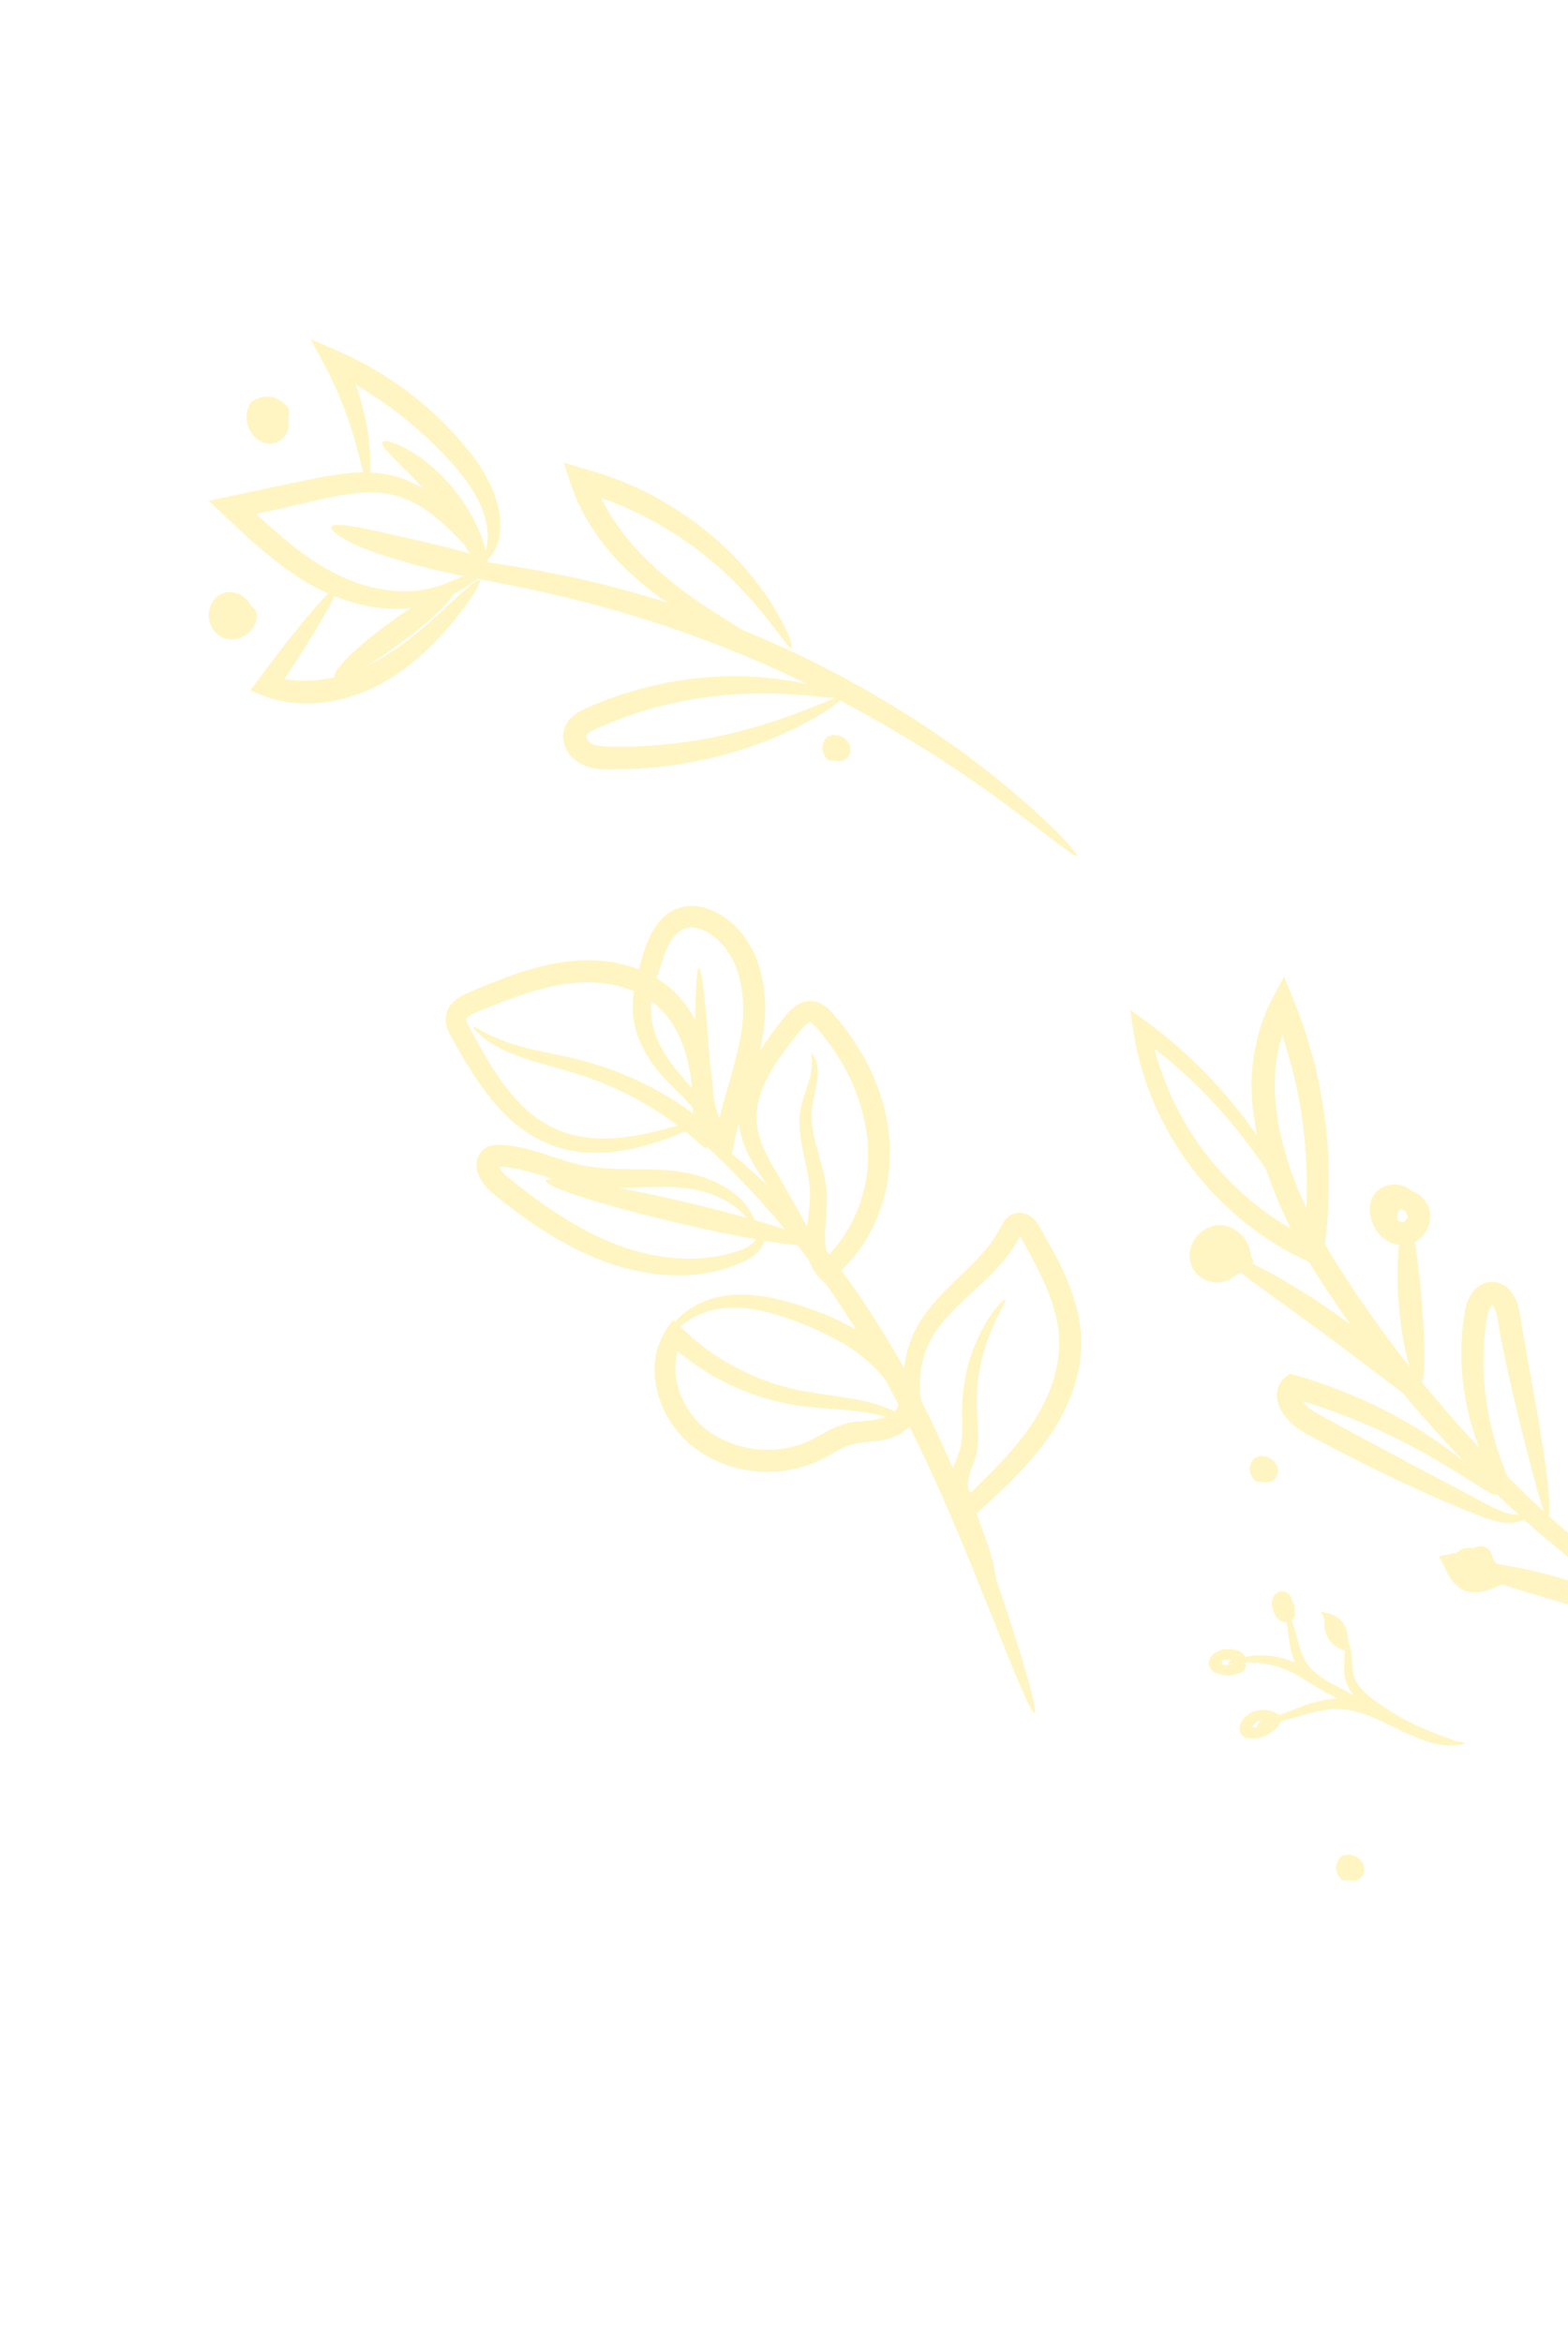 <svg width="172" height="257" viewBox="0 0 172 257" fill="none" xmlns="http://www.w3.org/2000/svg">
<g opacity="0.3">
<path d="M145.279 138.791C145.361 138.753 145.116 137.993 144.549 136.586C143.692 134.543 142.728 132.547 141.662 130.605C140.267 128.078 138.422 125.035 135.852 121.8C133.295 118.563 129.989 115.135 125.757 112.042L123.969 110.736L124.295 112.947C124.98 117.606 126.819 122.591 130.033 127.139C133.226 131.671 137.805 135.788 143.541 138.372L144.952 139.009L145.19 137.461C146.531 128.79 145.683 118.891 141.871 109.598L140.851 107.112L139.582 109.483C138.033 112.379 137.245 115.879 137.287 119.349C137.381 123.095 138.245 126.689 139.506 130.007C140.776 133.331 142.374 136.434 144.154 139.335C147.773 145.067 151.674 150.277 155.734 154.968C159.572 159.406 163.7 163.585 168.091 167.476C172.236 171.104 176.318 174.217 180.145 176.906C187.875 182.19 194.636 185.647 199.399 187.769C201.22 188.604 203.077 189.357 204.965 190.025C206.256 190.49 206.949 190.694 206.982 190.612C207.015 190.531 206.387 190.169 205.164 189.554C203.937 188.95 202.12 188.087 199.827 186.877C193.34 183.529 187.109 179.706 181.187 175.438C177.477 172.692 173.519 169.543 169.5 165.906C165.247 162.008 161.245 157.846 157.517 153.444C153.582 148.805 149.775 143.63 146.282 138.037C142.941 132.45 140.016 126.066 139.831 119.311C139.802 116.208 140.484 113.191 141.815 110.677L139.529 110.563C143.176 119.392 144.044 128.831 142.848 137.115L144.496 136.204C139.175 133.868 134.844 130.088 131.783 125.883C128.703 121.667 126.887 117.02 126.139 112.66L124.677 113.566C132.973 119.376 137.754 126.352 140.767 131.127C143.748 135.992 145.077 138.885 145.279 138.791Z" fill="#FFDD34"/>
<path d="M164.118 163.939C164.313 163.719 162.445 161.571 158.681 158.819C154.941 156.071 149.179 152.844 142.104 150.82L141.477 150.643L140.892 151.12C140.223 151.669 139.859 152.939 140.142 153.737C140.362 154.566 140.777 155.138 141.211 155.63C141.608 156.073 142.057 156.466 142.549 156.8C143.078 157.154 143.502 157.353 143.919 157.586L146.441 158.926C148.035 159.758 149.641 160.569 151.258 161.356C153.994 162.693 156.767 163.954 159.572 165.139C160.655 165.595 161.745 166.033 162.844 166.45C163.852 166.817 164.8 167.031 165.61 167.021C166.421 167.015 167.052 166.773 167.391 166.513C167.737 166.256 167.825 166.035 167.777 165.978C167.658 165.81 166.977 166.313 165.694 166.034C164.418 165.817 162.656 164.709 160.342 163.512L152.325 159.268L147.615 156.727L145.132 155.365C144.712 155.128 144.262 154.899 143.984 154.703C143.664 154.483 143.372 154.226 143.112 153.938C142.837 153.644 142.652 153.309 142.609 153.128C142.581 152.923 142.576 153.082 142.632 152.956L141.421 153.256C148.206 155.128 153.864 157.944 157.749 160.245C161.645 162.54 163.886 164.214 164.118 163.939Z" fill="#FFDD34"/>
<path d="M169.776 166.463C170.126 166.417 169.999 163.473 169.263 158.83C168.908 156.507 168.416 153.76 167.864 150.72C167.599 149.2 167.319 147.612 167.032 145.967C166.866 145.124 166.847 144.395 166.555 143.297C166.401 142.786 166.203 142.253 165.788 141.7C165.421 141.155 164.542 140.555 163.637 140.598C162.734 140.582 161.882 141.187 161.515 141.741C161.111 142.302 160.919 142.844 160.777 143.362C160.631 143.908 160.594 144.366 160.535 144.797C160.472 145.242 160.422 145.683 160.394 146.12C160.254 147.804 160.267 149.497 160.434 151.178C160.751 154.387 161.568 157.192 162.518 159.409C164.438 163.874 166.662 165.973 166.875 165.791C167.219 165.557 165.581 163.132 164.205 158.785C163.405 156.258 162.923 153.642 162.772 150.996C162.681 149.446 162.717 147.89 162.877 146.346C162.907 145.943 162.962 145.541 163.026 145.136C163.089 144.719 163.131 144.313 163.222 144.017C163.307 143.7 163.437 143.407 163.555 143.255C163.583 143.21 163.621 143.171 163.666 143.142C163.683 143.163 163.65 143.094 163.66 143.119C163.66 143.119 163.669 143.156 163.669 143.141C163.674 143.155 163.677 143.111 163.681 143.093C163.693 143.076 163.651 143.155 163.664 143.139C163.664 143.139 163.717 143.169 163.775 143.25C163.895 143.4 164.033 143.693 164.127 144.013C164.304 144.595 164.408 145.589 164.576 146.395C164.887 148.074 165.227 149.67 165.567 151.188C166.172 153.866 166.817 156.534 167.501 159.193C168.683 163.721 169.43 166.511 169.776 166.463ZM199.314 186.762C199.631 186.731 199.763 184.044 198.968 179.79C198.489 177.3 197.808 174.854 196.932 172.475C196.413 171.068 195.832 169.684 195.192 168.329C194.851 167.611 194.493 166.902 194.119 166.201C193.898 165.757 193.618 165.343 193.288 164.972C192.925 164.583 192.519 164.175 191.773 163.914C191.345 163.769 190.885 163.753 190.448 163.867C190.009 163.987 189.616 164.236 189.319 164.581C188.77 165.259 188.703 165.862 188.615 166.3C188.495 167.136 188.399 167.954 188.373 168.765C188.317 170.32 188.429 171.876 188.708 173.406C189.185 175.977 190.136 178.436 191.513 180.659C192.679 182.544 193.935 183.841 194.876 184.62C195.816 185.405 196.442 185.699 196.547 185.58C196.84 185.271 194.873 183.466 193.086 179.787C192.052 177.654 191.356 175.374 191.021 173.027C190.836 171.656 190.783 170.271 190.863 168.89C190.9 168.175 191 167.451 191.109 166.726C191.131 166.595 191.161 166.466 191.201 166.339C191.211 166.308 191.223 166.277 191.238 166.248L191.246 166.236L191.126 166.143L191.058 166.077L191.041 166.057L191.122 166.173L191.107 166.155C191.081 166.119 191.059 166.079 191.043 166.037C191.034 166.023 191.027 166.006 191.023 165.99C191.031 165.926 191.029 166.203 190.979 166.33C191.006 166.326 191.229 166.469 191.398 166.67C191.593 166.892 191.714 167.063 191.894 167.408C192.264 168.083 192.615 168.756 192.952 169.423C193.594 170.706 194.193 172.01 194.75 173.333C195.69 175.585 196.515 177.884 197.221 180.22C198.432 184.222 198.934 186.806 199.314 186.762ZM194.594 184.795C194.658 184.495 192.571 183.689 188.96 183.223C186.825 182.946 184.668 182.873 182.519 183.004C180.072 183.165 177.3 183.581 174.54 184.941L172.136 186.125L174.614 187.222C175.183 187.475 175.796 187.734 176.42 187.979C182.203 190.217 187.758 190.97 191.888 190.708C193.964 190.544 195.647 189.859 196.574 189.096C197.512 188.334 197.749 187.683 197.631 187.591C197.487 187.46 197.003 187.85 196.063 188.249C195.125 188.652 193.684 188.976 191.824 188.911C188.11 188.714 182.756 187.721 177.349 185.611C176.759 185.379 176.179 185.137 175.637 184.905L175.71 187.186C177.944 186.053 180.456 185.543 182.725 185.272C185.008 184.992 187.098 184.941 188.849 184.942C192.356 184.945 194.526 185.144 194.594 184.795ZM176.32 161.495C175.657 161.613 176.1 166.438 178.904 171.594C181.682 176.77 185.473 179.784 185.935 179.293C186.462 178.786 183.72 175.205 181.144 170.385C178.526 165.589 177.032 161.33 176.32 161.495ZM159.555 171.519C159.403 172.24 164.56 173.758 170.794 175.612C177.023 177.477 182.035 179.278 182.346 178.618C182.644 178.015 177.98 175.112 171.531 173.177C165.095 171.268 159.688 170.867 159.555 171.519ZM154.288 134.026C153.594 134.027 153.025 138.078 153.431 143.054C153.827 148.032 155.034 151.939 155.719 151.826C156.419 151.712 156.351 147.714 155.967 142.85C155.569 137.985 154.998 134.027 154.289 134.027L154.288 134.026Z" fill="#FFDD34"/>
<path d="M133.927 137.463C133.576 138.092 139.589 142.057 146.668 147.337C153.665 152.639 159.667 157.027 159.06 157.002C159.073 157.043 159.113 157.075 159.209 157.071C159.306 157.075 159.47 156.908 159.472 156.725C159.505 156.359 159.352 156.031 159.145 155.63C158.712 154.852 157.938 153.904 156.91 152.826C154.835 150.691 151.81 147.989 148.187 145.297C140.95 139.9 134.25 136.859 133.927 137.463Z" fill="#FFDD34"/>
<path d="M133.343 138.09C133.202 138.129 133.145 138.665 133.812 139.212C134.223 139.521 134.723 139.689 135.238 139.692C135.625 139.703 136.009 139.619 136.357 139.449C136.704 139.278 137.006 139.026 137.234 138.713L137.51 138.338L137.253 137.813C137.075 137.45 136.791 137.023 136.3 136.717C135.814 136.408 135.214 136.316 134.732 136.332C133.764 136.374 132.996 136.638 132.253 136.775L131.102 136.988L131.396 138.203C131.501 138.632 131.711 139.224 132.302 139.678C132.909 140.122 133.593 140.155 134.062 140.115C135.024 140.016 135.694 139.715 136.365 139.47L136.989 139.24L137.14 138.549C137.264 137.935 137.214 137.297 136.994 136.71C136.71 135.94 136.176 135.287 135.478 134.856C134.795 134.424 133.872 134.236 133.049 134.455C131.424 134.914 130.541 136.269 130.488 137.684C130.465 138.401 130.752 139.127 131.189 139.61C131.618 140.105 132.149 140.38 132.661 140.535C133.685 140.847 134.773 140.578 135.401 139.96L135.008 140.122C135.433 140.059 135.819 139.754 135.975 139.451C136.115 139.201 136.183 138.917 136.171 138.63C136.15 138.152 135.96 137.789 135.721 137.554C135.161 137.067 134.749 137.377 134.8 137.482C134.811 137.627 135.045 137.752 135.057 138.024C135.074 138.157 135.069 138.353 134.996 138.525C134.961 138.612 134.899 138.678 134.86 138.686C134.848 138.682 134.845 138.694 134.837 138.68C134.847 138.684 134.876 138.728 134.869 138.718L134.864 138.7C134.854 138.672 134.848 138.644 134.846 138.614L134.452 138.777C134.161 138.914 133.729 138.924 133.312 138.706C132.882 138.476 132.671 138.127 132.75 137.785C132.781 137.411 133.244 136.89 133.606 136.862C133.88 136.779 134.427 137.078 134.607 137.591C134.66 137.731 134.678 137.882 134.66 138.031L135.434 137.113C134.801 137.373 134.185 137.611 133.826 137.66C133.738 137.675 133.678 137.674 133.669 137.675C133.657 137.647 133.656 137.752 133.614 137.829C133.587 137.89 133.589 137.89 133.572 137.913C133.604 137.869 133.587 137.897 133.653 137.83C133.681 137.804 133.712 137.78 133.744 137.761C133.744 137.761 133.74 137.767 133.737 137.756C133.721 137.748 133.697 137.684 133.668 137.623L132.809 139.051C133.677 138.799 134.396 138.504 134.888 138.423C135.364 138.37 135.402 138.36 135.713 138.684L135.733 137.783C135.599 138.271 134.705 138.475 134.261 138.353C133.771 138.269 133.507 138.012 133.343 138.09ZM155.249 134.899C155.422 134.888 155.573 134.545 155.639 133.916C155.676 133.535 155.682 133.153 155.657 132.772C155.643 132.534 155.62 132.296 155.588 132.06C155.53 131.696 155.398 131.348 155.201 131.037C154.733 130.332 153.833 129.858 152.871 129.892C152.387 129.914 151.873 130.047 151.399 130.366C150.89 130.706 150.521 131.219 150.36 131.809C150.08 132.989 150.371 133.971 150.939 134.885C151.499 135.744 152.56 136.628 154.023 136.553C155.105 136.495 156.032 135.778 156.463 134.983C156.925 134.188 157.055 133.163 156.663 132.252C155.803 130.477 153.871 130.057 152.489 130.779L152.283 130.886L152.186 131.005C151.868 131.393 151.647 131.852 151.542 132.343C151.437 132.834 151.45 133.342 151.58 133.827C151.774 134.621 152.218 135.19 152.649 135.545C153.574 136.262 154.291 136.027 154.29 135.842C154.333 135.611 153.868 135.37 153.55 134.736C153.201 134.173 153.096 132.912 153.725 132.442L153.424 132.666C153.706 132.54 154.382 132.858 154.413 133.167C154.551 133.403 154.13 134.092 153.85 134.015C153.657 134.042 153.273 133.863 152.999 133.481C152.72 133.14 152.604 132.579 152.633 132.386C152.619 132.238 152.742 132.087 153.036 131.994C153.163 131.964 153.295 131.96 153.422 131.985C153.55 132.01 153.671 132.061 153.777 132.136C153.882 132.23 153.965 132.344 154.022 132.472L154.266 133.072C154.402 133.411 154.531 133.736 154.659 134.053C154.888 134.6 155.071 134.913 155.248 134.901L155.249 134.899ZM178.341 163.462C178.413 163.564 178.78 163.519 179.099 162.999C179.282 162.673 179.364 162.3 179.333 161.928C179.314 161.648 179.236 161.376 179.104 161.129C178.971 160.882 178.787 160.666 178.565 160.496C178.015 160.078 177.229 159.963 176.501 160.197C176.134 160.316 175.765 160.521 175.453 160.865C175.131 161.214 174.927 161.684 174.87 162.155C174.734 163.18 175.293 164.108 175.889 164.663C176.511 165.251 177.268 165.678 178.093 165.907L179.155 166.213L179.537 165.113C179.757 164.487 180.04 163.753 180.067 162.774C180.066 162.271 180.014 161.769 179.738 161.178C179.456 160.613 179.002 160.152 178.441 159.862C177.772 159.507 176.755 159.3 175.807 159.915C174.878 160.571 174.766 161.511 174.706 162.01C174.61 163.021 174.713 164.041 175.011 165.012C175.576 166.845 176.727 168.21 177.888 168.997L178.376 169.329L178.777 169.134C179.702 168.688 180.052 167.833 180.116 167.219C180.184 166.681 180.071 166.135 179.794 165.668C179.294 164.903 178.713 164.923 178.671 165.064C178.582 165.225 178.845 165.517 178.882 166.033C178.901 166.287 178.877 166.611 178.737 166.914C178.605 167.223 178.35 167.448 178.125 167.472L179.012 167.608C178.145 166.722 177.542 165.612 177.272 164.402C177.12 163.712 177.089 163.002 177.181 162.301C177.193 162.188 177.22 162.076 177.261 161.969C177.371 162 176.997 161.774 177.056 161.778C177.054 161.726 177.123 162.003 177.112 162.063C177.162 162.071 177.21 162.088 177.253 162.112C177.34 162.155 177.413 162.221 177.464 162.302C177.498 162.358 177.555 162.572 177.555 162.764C177.568 163.184 177.419 163.755 177.24 164.352L178.683 163.559C178.221 163.463 177.74 163.232 177.408 162.976C177.059 162.705 176.943 162.471 176.926 162.337C176.766 162.033 177.44 161.632 177.749 161.77C178.109 161.849 178.335 162.415 178.33 162.748C178.349 163.105 178.243 163.35 178.341 163.462ZM162.111 172.751C162.025 172.815 162.09 173.157 162.605 173.167C162.878 173.15 163.136 173.031 163.325 172.833C163.474 172.688 163.584 172.508 163.646 172.31C163.708 172.112 163.719 171.902 163.679 171.698C163.612 171.266 163.324 170.851 163 170.578C162.669 170.294 162.317 170.104 161.927 169.942C161.714 169.866 161.497 169.768 161.088 169.759C160.662 169.717 160.098 170.042 159.962 170.163C159.676 170.355 159.629 170.327 159.316 170.389L157.84 170.681L158.537 172.046C158.848 172.659 159.124 173.383 160.038 174.094C160.497 174.443 161.178 174.65 161.737 174.64C162.306 174.642 162.771 174.525 163.186 174.398C163.545 174.289 163.861 174.164 164.164 174.038L165.881 173.333L164.599 171.987C164.108 171.47 163.789 171.079 163.684 170.647L163.633 170.472C163.611 170.417 163.642 170.475 163.575 170.325C163.517 170.205 163.443 170.093 163.355 169.993C163.219 169.812 162.876 169.604 162.506 169.576C162.426 169.568 162.315 169.57 162.273 169.577L162.203 169.588L162.066 169.62C161.836 169.685 161.823 169.708 161.756 169.736L161.6 169.814L161.149 170.061L160.312 170.494L158.86 171.251L159.923 172.216C160.364 172.616 160.725 172.996 160.935 173.327C160.99 173.411 161.036 173.487 161.084 173.589L161.189 173.839C161.189 173.839 161.289 174.073 161.469 174.221C161.594 174.361 161.982 174.442 162.128 174.403C162.526 174.301 162.526 174.222 162.653 174.154L162.906 173.958C163.515 173.465 163.849 173.111 163.762 172.899C163.68 172.696 163.179 172.662 162.374 172.844L162.069 172.915C162.01 172.932 161.973 172.935 161.935 172.94C161.921 172.94 161.875 172.955 161.893 172.941C161.893 172.941 161.903 172.929 161.911 172.936L161.963 173.092C161.994 173.199 162.013 173.309 162.019 173.422C162.024 173.531 162.042 173.486 162.036 173.531C162.042 173.551 161.995 173.608 162.04 173.544C162.068 173.511 162.107 173.488 162.15 173.482C162.035 173.546 162.822 173.185 162.647 173.275C162.67 173.314 162.655 173.23 162.649 173.166C162.627 172.999 162.593 172.835 162.547 172.674C162.351 171.984 161.958 171.359 161.49 170.76L161.103 172.481C161.421 172.379 161.753 172.27 162.096 172.139L162.594 171.939L162.681 171.908L162.713 171.895L162.718 171.895C162.718 171.895 162.731 171.922 162.675 171.777C162.623 171.643 162.619 171.67 162.592 171.609C162.549 171.526 162.513 171.44 162.484 171.351C162.346 170.911 162.449 170.754 162.362 170.885C162.333 170.908 162.296 170.921 162.259 170.923C162.239 170.929 162.265 170.913 162.207 170.934L161.931 171.038L161.371 171.229C161.343 171.222 161.354 171.203 161.344 171.19C161.511 172.216 162.178 173.108 162.775 173.743L163.209 171.693C162.949 171.792 162.685 171.893 162.442 171.965C162.152 172.059 161.896 172.109 161.743 172.112C161.583 172.112 161.555 172.106 161.45 172.051C161.228 171.943 160.862 171.448 160.581 170.983L159.802 172.641C160.089 172.566 160.365 172.458 160.626 172.319C160.892 172.174 161.133 171.989 161.344 171.773C161.337 171.756 161.382 171.832 161.252 171.611C161.221 171.57 161.195 171.526 161.173 171.479L161.138 171.4C161.159 171.474 161.154 171.492 161.162 171.606C161.168 171.664 161.168 171.74 161.165 171.78C161.165 171.78 161.157 171.77 161.167 171.773L161.21 171.764C161.26 171.769 161.307 171.766 161.371 171.777C161.94 171.866 162.253 172.017 162.353 172.091C162.49 171.996 162.458 172.376 162.402 172.462C162.373 172.613 162.191 172.656 162.111 172.751ZM178.065 212.959C178.033 212.818 177.459 212.987 176.558 212.701C175.68 212.446 174.461 211.608 173.794 210.096C173.128 208.629 173.351 206.501 174.283 204.417C175.223 202.315 176.614 200.049 178.23 197.871L178.595 197.392L177.335 197.437C178.952 199.248 180.114 201.418 180.723 203.768C180.999 204.851 181.164 205.901 181.122 206.841C181.093 207.706 180.848 208.551 180.408 209.297C179.576 210.691 178.429 211.578 177.707 212.217C176.959 212.849 176.547 213.222 176.61 213.318C176.668 213.408 177.188 213.219 178.064 212.732C178.915 212.227 180.231 211.484 181.371 209.915C181.988 209.036 182.365 208.01 182.463 206.94C182.577 205.799 182.439 204.617 182.181 203.421C181.597 200.79 180.35 198.352 178.556 196.341L177.896 195.6L177.297 196.387L176.916 196.887C175.216 199.186 173.839 201.5 172.883 203.844C171.937 206.174 171.731 208.754 172.751 210.607C173.728 212.406 175.327 213.226 176.431 213.328C177.565 213.447 178.104 213.024 178.065 212.959Z" fill="#FFDD34"/>
<path d="M198.929 227.151C198.966 226.889 196.544 226.56 192.811 225.624C190.952 225.143 188.787 224.422 186.608 223.214C184.258 221.874 182.156 220.14 180.394 218.088C179.48 217 178.733 215.834 178.221 214.63C177.732 213.468 177.456 212.228 177.404 210.968C177.298 208.52 177.729 206.21 177.914 204.265C178.348 200.38 178.503 197.96 178.279 197.927C178.055 197.894 177.493 200.252 176.766 204.093C176.44 206.01 175.87 208.291 175.892 211.022C175.908 212.47 176.193 213.902 176.733 215.245C177.3 216.637 178.135 217.952 179.135 219.145C181.027 221.354 183.318 223.186 185.889 224.547C188.275 225.77 190.608 226.408 192.558 226.757C196.474 227.427 198.907 227.338 198.929 227.151Z" fill="#FFDD34"/>
<path d="M199.908 226.661C200.028 226.41 198.329 225.699 196.288 223.808C195.273 222.858 194.24 221.561 193.204 219.992C192.702 219.209 192.091 218.353 191.728 217.55C191.549 217.147 191.446 216.736 191.46 216.374C191.483 216.029 191.627 215.704 191.866 215.455C192.118 215.214 192.317 215.16 192.529 215.221C192.739 215.268 192.975 215.505 193.176 215.88C193.56 216.607 193.816 217.698 194.204 218.592C194.849 220.209 195.666 221.751 196.643 223.192C198.322 225.641 199.762 226.8 199.908 226.661C200.098 226.497 198.99 225.082 197.635 222.587C196.844 221.133 196.171 219.619 195.621 218.058C195.463 217.609 195.316 217.156 195.18 216.7C195.038 216.227 194.884 215.682 194.6 215.13C194.326 214.599 193.854 213.921 193.007 213.658C192.614 213.531 192.13 213.525 191.722 213.661C191.332 213.788 190.98 214.009 190.695 214.304C190.166 214.845 189.856 215.564 189.827 216.321C189.81 217.038 190.011 217.673 190.262 218.213C190.793 219.295 191.403 220.053 191.963 220.858C193.104 222.436 194.329 223.779 195.534 224.694C196.47 225.422 197.512 226.003 198.623 226.417C199.404 226.702 199.867 226.758 199.908 226.661ZM195.815 226.546C195.836 226.344 194.12 225.915 191.267 225.911C189.593 225.915 187.923 226.067 186.277 226.366C185.3 226.54 184.332 226.761 183.376 227.029L182.627 227.249C182.317 227.347 182.025 227.478 181.737 227.652C181.409 227.847 181.127 228.108 180.907 228.42C180.782 228.611 180.672 228.853 180.633 229.138C180.596 229.429 180.657 229.726 180.764 229.971L180.867 230.205L181.095 230.337L181.303 230.459C182.259 231.01 183.255 231.54 184.352 231.852C185.434 232.173 186.68 232.21 187.728 231.8C188.764 231.402 189.494 230.796 190.16 230.342C190.814 229.882 191.46 229.512 192.069 229.203C194.529 227.99 196.306 227.789 196.274 227.532C196.279 227.343 194.408 227.111 191.605 228.138C190.847 228.426 190.117 228.781 189.422 229.198C188.684 229.639 187.97 230.133 187.227 230.372C185.764 230.895 183.938 230.118 182.128 229.037L181.926 228.92L182.257 229.286C182.205 229.321 182.081 229.326 182.148 229.325C182.178 229.32 182.264 229.357 182.261 229.35C182.261 229.35 182.271 229.335 182.275 229.322C182.364 229.208 182.475 229.111 182.6 229.037C182.762 228.936 182.936 228.854 183.117 228.793L183.828 228.568C184.733 228.292 185.649 228.05 186.572 227.842C188.141 227.49 189.729 227.229 191.328 227.062C194.066 226.774 195.795 226.79 195.815 226.546ZM221.962 221.888C221.89 221.619 220.006 222.186 216.985 221.965C215.486 221.839 213.708 221.509 211.881 220.765C210.964 220.405 210.046 219.923 209.153 219.343C208.7 219.061 208.272 218.728 207.842 218.39L207.214 217.853C207.12 217.769 207.067 217.704 207.061 217.691C207.055 217.686 207.084 217.725 207.076 217.779C207.037 217.953 206.985 217.892 207.151 217.823C207.319 217.755 207.498 217.718 207.678 217.715C207.749 217.71 207.877 217.729 208.016 217.748L208.41 217.798C208.671 217.819 208.929 217.889 209.187 217.94C210.214 218.168 211.2 218.515 212.139 218.888C214.013 219.649 215.732 220.447 217.283 220.903C218.825 221.38 220.18 221.492 221.086 221.383C221.995 221.292 222.459 221.063 222.44 220.972C222.402 220.699 220.47 221.021 217.668 219.807C216.261 219.246 214.647 218.366 212.729 217.494C211.765 217.066 210.71 216.654 209.547 216.372C209.254 216.308 208.964 216.225 208.655 216.193L208.195 216.128C208.048 216.108 207.89 216.08 207.67 216.082C207.269 216.086 206.892 216.152 206.489 216.323C206.291 216.409 206.078 216.532 205.871 216.735C205.667 216.932 205.469 217.264 205.44 217.63C205.404 217.981 205.513 218.323 205.67 218.565C205.823 218.803 205.982 218.947 206.106 219.062L206.814 219.66C207.297 220.034 207.78 220.398 208.288 220.7C209.248 221.304 210.272 221.8 211.342 222.179C213.14 222.826 215.039 223.147 216.951 223.126C220.218 223.048 222.035 222.043 221.962 221.888ZM214.791 224.538C214.742 224.453 214.276 224.568 213.632 225.109C212.983 225.64 212.279 226.644 211.587 227.859C210.897 229.084 210.054 230.378 208.684 231.459C207.983 232.022 207.213 232.493 206.391 232.86C205.958 233.049 205.513 233.211 205.058 233.342C204.826 233.4 204.595 233.468 204.356 233.51C204.122 233.556 203.857 233.611 203.705 233.613C203.535 233.618 203.507 233.59 203.482 233.576C203.425 233.521 203.386 233.449 203.37 233.371C203.34 233.248 203.338 233.119 203.365 232.994C203.403 232.856 203.469 232.726 203.557 232.614C203.959 232.072 204.904 231.546 205.64 231.031C206.998 230.134 208.372 229.261 209.762 228.414C212.139 226.96 213.637 226.077 213.538 225.863C213.447 225.665 211.768 226.179 209.209 227.392C207.714 228.108 206.253 228.895 204.833 229.751L203.605 230.509C203.182 230.786 202.697 231.109 202.279 231.637C202.076 231.9 201.891 232.21 201.788 232.608C201.697 232.988 201.69 233.375 201.784 233.767C201.879 234.153 202.089 234.569 202.481 234.875C202.877 235.189 203.401 235.278 203.764 235.254C206.219 234.984 208.145 233.922 209.661 232.615C210.366 231.993 210.987 231.282 211.507 230.5C211.994 229.757 212.326 229.032 212.617 228.394C213.183 227.106 213.658 226.148 214.102 225.543C214.534 224.937 214.859 224.644 214.791 224.538ZM229.846 218.709C229.829 218.615 229.322 218.575 228.565 219.021C227.818 219.455 226.943 220.442 226.384 221.838C225.79 223.208 225.484 224.877 224.51 226.252C224.001 226.988 223.377 227.636 222.66 228.172C222.288 228.45 221.888 228.703 221.463 228.921C221.339 228.996 221.199 229.04 221.054 229.051C220.91 229.062 220.765 229.039 220.631 228.983C220.38 228.865 220.144 228.614 220.08 228.338C219.998 228.065 220.048 227.81 220.227 227.569C220.857 226.9 221.525 226.268 222.229 225.677C223.64 224.44 224.895 223.309 225.934 222.342C228.013 220.407 229.226 219.122 229.08 218.948C228.934 218.775 227.458 219.744 225.189 221.452C224.054 222.306 222.722 223.345 221.257 224.517C220.521 225.102 219.771 225.704 218.938 226.606C218.485 227.165 218.279 228.028 218.504 228.772C218.698 229.522 219.24 230.149 219.964 230.484C220.695 230.818 221.619 230.726 222.218 230.37C222.718 230.105 223.194 229.797 223.64 229.448C224.484 228.788 225.208 227.986 225.777 227.079C226.327 226.213 226.663 225.275 226.887 224.454C227.115 223.627 227.277 222.881 227.475 222.233C227.846 220.942 228.436 220.044 228.955 219.527C229.474 219.008 229.884 218.831 229.846 218.709ZM51.892 61.26C51.904 61.354 52.139 61.383 52.25 61.678C52.379 62.003 52.334 62.403 51.737 62.733C51.147 63.044 50.143 63.48 49.148 63.895C48.018 64.362 46.827 64.662 45.611 64.786C42.936 65.065 39.634 64.425 36.442 62.729C33.215 61.044 30.14 58.322 26.969 55.296L26.379 54.737L25.779 56.888C27.828 56.43 29.878 55.973 31.928 55.517C33.915 55.075 35.819 54.587 37.574 54.291C39.337 53.99 40.993 53.906 42.468 54.152C43.939 54.397 45.239 54.979 46.347 55.691C48.562 57.134 50.054 58.863 51.139 59.967C52.208 61.106 52.843 61.719 52.985 61.614C53.119 61.513 52.753 60.715 51.903 59.371C51.023 58.058 49.73 56.092 47.359 54.246C46.175 53.337 44.657 52.516 42.87 52.12C41.093 51.719 39.155 51.748 37.236 52.008C35.303 52.266 33.394 52.706 31.405 53.109C29.413 53.533 27.354 53.971 25.242 54.419L22.897 54.918L24.64 56.571L25.232 57.132C28.425 60.174 31.748 63.053 35.39 64.805C39.011 66.578 42.803 67.119 45.857 66.554C47.222 66.308 48.537 65.841 49.752 65.172C50.81 64.567 51.583 64.109 52.331 63.516C52.691 63.197 52.972 62.795 53.011 62.324C53.023 62.149 52.997 61.973 52.936 61.809C52.874 61.644 52.779 61.494 52.656 61.369C52.206 60.957 51.839 61.2 51.892 61.26Z" fill="#FFDD34"/>
<path d="M118.118 93.854C118.321 93.65 114.931 89.789 108.431 84.656C101.943 79.548 92.198 73.313 80.4 68.677C74.869 66.484 69.173 64.73 63.365 63.434C58.005 62.229 53.117 61.639 49.106 60.98C41.031 59.778 36.475 57.555 36.306 57.881C36.231 58.018 37.268 58.799 39.385 59.783C41.495 60.778 44.721 61.847 48.766 62.732C52.815 63.631 57.624 64.397 62.832 65.701C68.491 67.1 74.05 68.879 79.471 71.025C91.022 75.565 100.699 81.421 107.368 86.091C114.038 90.779 117.841 94.155 118.118 93.854Z" fill="#FFDD34"/>
<path d="M36.814 64.59C36.377 64.279 32.895 68.408 28.347 74.516L27.45 75.724L28.905 76.302C31.248 77.231 34.099 77.402 36.843 76.812C39.815 76.198 42.398 74.817 44.437 73.295C46.485 71.767 48.048 70.122 49.273 68.7C51.686 65.826 52.854 63.849 52.609 63.634C52.333 63.387 50.653 64.985 47.989 67.46C45.323 69.862 41.486 73.259 36.325 74.341C33.967 74.844 31.644 74.746 29.712 74.089L30.268 75.875C34.517 69.555 37.251 64.898 36.814 64.59ZM53.043 61.574C53.147 61.669 53.76 61.327 54.328 60.227C54.901 59.145 55.14 57.233 54.535 55.167C53.983 53.106 52.662 50.841 50.898 48.806C49.012 46.554 46.865 44.534 44.503 42.788C42.229 41.101 39.771 39.675 37.178 38.539L34.057 37.173L35.644 40.135C39.342 47.028 39.684 52.813 40.291 52.738C40.54 52.725 40.759 51.279 40.528 48.801C40.297 46.338 39.542 42.832 37.73 39.067L36.196 40.665C38.582 41.844 40.858 43.233 42.998 44.815C45.217 46.46 47.276 48.31 49.148 50.342C50.912 52.195 52.147 54.017 52.842 55.737C53.551 57.439 53.603 58.915 53.399 59.904C53.199 60.899 52.883 61.452 53.043 61.574Z" fill="#FFDD34"/>
<path d="M53.326 63.017C53.646 62.927 53.682 61.794 53.203 60.07C52.733 58.351 51.679 56.068 49.99 53.909C48.294 51.752 46.326 50.187 44.77 49.319C43.207 48.445 42.1 48.211 41.935 48.5C41.58 49.14 44.965 51.538 48 55.469C51.095 59.351 52.62 63.211 53.326 63.017Z" fill="#FFDD34"/>
<path d="M53.05 61.605C53.099 60.894 49.372 60.085 44.857 59.041C40.335 58.019 36.628 57.126 36.362 57.787C36.1 58.417 39.55 60.427 44.292 61.503C49.029 62.597 53.012 62.285 53.05 61.605ZM36.706 74.295C37.12 74.857 40.386 73.155 43.998 70.493C47.614 67.832 50.207 65.218 49.794 64.656C49.381 64.096 46.116 65.797 42.502 68.46C38.887 71.121 36.294 73.734 36.706 74.295ZM86.832 71.073C87.088 70.969 86.038 67.641 82.554 63.307C79.144 59.006 72.921 53.883 64.638 51.565L64.112 51.411L61.842 50.747L62.588 53.021C63.949 57.17 66.546 60.466 69.2 62.924C71.88 65.406 74.657 67.105 77.013 68.387C81.766 70.887 84.861 71.954 85.007 71.681C85.187 71.346 82.326 69.693 77.921 66.866C75.744 65.427 73.196 63.644 70.805 61.256C68.423 58.88 66.167 55.854 64.99 52.241L63.466 53.854L63.954 53.998C71.647 56.149 77.624 60.681 81.214 64.489C84.865 68.309 86.467 71.275 86.832 71.073ZM92.375 76.466C92.176 76.113 89.076 77.809 83.741 79.466C80.629 80.432 77.436 81.117 74.201 81.51C72.3 81.742 70.388 81.868 68.473 81.89C67.495 81.873 66.389 81.925 65.612 81.776C65.229 81.71 64.877 81.559 64.699 81.417C64.491 81.263 64.336 81.001 64.308 80.84C64.297 80.678 64.282 80.682 64.433 80.502C64.593 80.332 64.957 80.122 65.408 79.924C66.326 79.51 67.257 79.127 68.199 78.773C69.989 78.113 71.819 77.569 73.678 77.145C76.846 76.438 80.081 76.071 83.327 76.05C88.901 76.021 92.333 76.889 92.432 76.48C92.524 76.222 89.2 74.71 83.389 74.265C79.983 74.024 76.56 74.226 73.206 74.866C71.22 75.249 69.265 75.778 67.356 76.446C66.364 76.796 65.371 77.2 64.372 77.635C63.864 77.868 63.252 78.132 62.647 78.721C62.021 79.277 61.605 80.418 61.83 81.329C62.181 83.135 63.902 84.083 65.157 84.246C66.465 84.457 67.452 84.354 68.513 84.365C70.525 84.31 72.532 84.126 74.52 83.816C77.881 83.299 81.173 82.405 84.333 81.151C89.719 78.986 92.533 76.708 92.375 76.466ZM29.789 45.062C29.784 44.806 29.255 44.58 28.343 44.395L28.149 44.356L27.841 44.626C27.485 44.935 27.297 45.489 27.371 45.99C27.44 46.487 27.672 47.051 28.353 47.408C29.05 47.792 30.061 47.481 30.499 46.904C30.756 46.613 30.926 46.255 30.991 45.871C31.073 45.39 30.969 44.896 30.7 44.489L30.655 44.424L30.415 44.208C30.078 43.905 29.271 43.817 28.848 44.084C28.413 44.313 28.206 44.6 28.047 44.89C27.899 45.185 27.8 45.505 27.832 45.938C27.842 46.357 28.158 46.954 28.61 47.206C28.959 47.432 29.433 47.524 29.817 47.47C30.167 47.424 30.5 47.291 30.785 47.083C31.287 46.708 31.682 46.158 31.716 45.355L31.735 44.92L31.478 44.595C31.407 44.504 31.331 44.402 31.242 44.317C30.259 43.349 28.862 43.247 27.778 43.958L27.539 44.114L27.413 44.343C26.969 45.133 26.968 45.971 27.173 46.637C27.376 47.311 27.785 47.902 28.393 48.279C28.689 48.47 29.027 48.588 29.378 48.623C29.729 48.658 30.083 48.608 30.411 48.479C31.033 48.2 31.345 47.733 31.518 47.332C31.855 46.514 31.66 45.725 31.287 45.373C30.91 45.021 30.613 45.106 30.559 45.221C30.483 45.356 30.575 45.565 30.546 45.79C30.527 45.999 30.406 46.305 30.146 46.552C30.021 46.67 29.857 46.735 29.793 46.703C29.759 46.661 29.677 46.631 29.61 46.529C29.427 46.374 29.349 45.721 29.515 45.614L29.148 45.999C29.144 45.986 29.419 46.017 29.425 46.072C29.425 46.072 29.422 46.076 29.43 46.071L29.697 45.323C29.558 45.344 29.32 45.138 29.448 45.256C29.586 45.366 29.558 45.779 29.578 45.617L29.481 45.775L29.464 45.794C29.456 45.8 29.466 45.794 29.466 45.794C29.509 45.772 29.555 45.76 29.603 45.758C29.743 45.739 29.89 45.795 29.847 45.782C29.737 45.72 29.646 45.629 29.584 45.519C29.512 45.372 29.598 45.382 29.488 45.542L29.163 45.581C29.197 45.571 29.061 45.626 28.941 45.601C28.814 45.583 28.775 45.538 28.836 45.582C28.912 45.645 28.97 45.728 29.003 45.821C29.026 45.875 28.998 45.872 29.023 45.826C29.186 45.609 29.054 45.733 29.004 45.642C28.946 45.586 28.909 45.583 28.866 45.541L28.364 45.772C29.271 45.559 29.792 45.316 29.789 45.062ZM25.008 66.721C25.079 66.967 25.439 67.208 25.23 67.833C25.191 67.968 25.074 68.073 25.055 68.009C25.056 67.959 25.084 67.876 25.195 67.896C25.261 67.905 25.197 67.781 25.226 67.665C25.233 67.613 25.27 67.591 25.262 67.645C25.264 67.697 25.156 67.825 25.075 67.85L23.926 65.966C23.644 66.245 23.377 66.682 23.358 67.168C23.332 67.628 23.468 68.044 23.643 68.337C24.016 68.935 24.482 69.346 25.261 69.553C25.723 69.67 26.212 69.617 26.639 69.405C27.081 69.185 27.428 68.811 27.614 68.353C28.003 67.402 27.653 66.535 27.239 65.993C26.791 65.42 26.12 64.951 25.178 64.938C24.199 64.963 23.472 65.595 23.152 66.279C22.844 66.961 22.84 67.62 22.998 68.212C23.148 68.798 23.513 69.363 24.062 69.737C25.219 70.455 26.4 70.08 27.051 69.587C27.744 69.081 28.123 68.35 28.185 67.671L28.198 67.536C28.182 67.254 28.078 66.984 27.903 66.762C27.727 66.541 27.487 66.379 27.216 66.298C26.827 66.181 26.486 66.233 26.238 66.347C25.715 66.616 25.758 67 25.873 67.04C25.997 67.114 26.202 67.044 26.403 67.147C26.52 67.196 26.623 67.272 26.704 67.368C26.746 67.418 26.762 67.479 26.753 67.51C26.695 67.552 26.861 67.484 26.759 67.508L26.693 67.371C26.569 67.595 26.334 67.828 26.024 67.948C25.715 68.089 25.396 67.994 25.369 67.902C25.322 67.879 25.251 67.436 25.35 67.366C25.402 67.395 25.232 67.275 25.262 67.285C25.27 67.294 25.276 67.304 25.28 67.315L25.282 67.319L25.21 67.169L25.203 67.156C25.189 67.108 25.205 67.162 25.199 67.172C25.223 67.239 25.111 67.52 25.151 67.451C25.17 67.457 25.206 67.499 25.234 67.53C25.304 67.552 25.181 67.614 25.35 67.559C25.452 67.531 25.559 67.527 25.663 67.546C25.689 67.558 25.602 67.517 25.585 67.487L25.692 67.577L25.724 67.614L25.749 67.647C25.752 67.679 25.709 67.501 25.756 67.297L25.797 67.16L25.792 67.163C25.782 67.152 25.767 67.159 25.752 67.145C25.715 67.133 25.691 67.103 25.683 67.107C25.525 67.198 25.306 67.276 25.209 67.258C25.081 67.242 25.239 67.249 25.335 67.383L24.376 65.691C23.887 65.853 23.449 66.288 23.283 66.714C23.104 67.142 23.091 67.534 23.139 67.87C23.25 68.531 23.564 69.13 24.23 69.515C24.958 69.886 25.766 69.679 26.19 69.184C26.614 68.689 26.627 68.197 26.586 67.833C26.493 67.094 26.007 66.605 25.587 66.507C25.162 66.421 24.996 66.618 25.008 66.721ZM82.128 134.028C82.132 134.123 82.397 134.139 82.656 134.41C82.9 134.65 83.171 135.3 82.913 135.87C82.644 136.47 81.83 136.967 80.688 137.286C79.396 137.68 78.063 137.921 76.715 138.003C73.73 138.194 70.11 137.629 66.459 136.018C62.812 134.452 59.045 131.842 55.493 128.918C55.117 128.579 54.855 128.251 54.747 127.964C54.688 127.836 54.695 127.737 54.694 127.746C54.72 127.756 54.563 127.98 54.5 127.977C54.399 127.954 55.114 127.952 55.593 128.02C56.105 128.074 56.621 128.168 57.138 128.289C59.203 128.765 61.27 129.606 63.468 129.999C65.671 130.377 67.721 130.303 69.568 130.242C71.415 130.172 73.096 130.109 74.58 130.24C77.556 130.485 79.798 131.588 81.027 132.667C82.272 133.758 82.641 134.694 82.828 134.616C82.951 134.593 82.902 133.486 81.703 132.009C80.52 130.552 78.082 129.035 74.793 128.536C71.532 127.975 67.687 128.535 63.892 127.8C61.999 127.416 60.015 126.56 57.688 125.975C57.107 125.829 56.499 125.709 55.871 125.634C55.557 125.591 55.237 125.575 54.913 125.552C54.559 125.547 54.112 125.525 53.525 125.767C52.916 125.988 52.367 126.737 52.308 127.332C52.21 127.924 52.324 128.429 52.487 128.846C52.809 129.67 53.36 130.261 53.866 130.722C57.696 133.879 61.557 136.468 65.598 138.085C69.605 139.712 73.62 140.156 76.882 139.713C78.352 139.521 79.789 139.133 81.156 138.56C82.344 138.092 83.515 137.298 83.81 136.168C84.06 134.999 83.417 134.255 82.933 134.007C82.394 133.762 82.105 133.97 82.128 134.028Z" fill="#FFDD34"/>
<path d="M89.542 136.44C89.677 135.784 83.159 133.699 74.984 131.787C66.808 129.874 60.044 128.85 59.87 129.499C59.698 130.147 66.216 132.23 74.43 134.151C82.641 136.074 89.409 137.096 89.542 136.44ZM51.929 112.631C51.859 112.704 52.32 113.333 53.494 114.155C54.662 114.982 56.603 115.855 59.11 116.567C61.623 117.293 64.599 118.001 67.756 119.504C71.283 121.135 74.524 123.322 77.356 125.981L78.829 124.392C78.487 124.072 78.3 123.446 78.263 122.623C78.223 121.829 78.284 120.809 78.223 119.817C78.122 117.828 77.825 115.753 77.08 113.705C76.344 111.671 75.103 109.649 73.26 108.154C71.426 106.649 69.126 105.803 66.808 105.472C62.822 104.905 59.002 105.91 55.692 107.123C54.856 107.43 54.041 107.753 53.244 108.079C52.416 108.433 51.733 108.682 50.82 109.124C50.378 109.358 49.889 109.65 49.458 110.183C49.013 110.7 48.785 111.565 48.917 112.227C49.028 112.889 49.29 113.346 49.493 113.725L50.089 114.786C51.681 117.584 53.373 120.266 55.539 122.363C57.666 124.488 60.36 125.844 62.907 126.238C65.459 126.678 67.764 126.346 69.677 125.925C71.6 125.476 73.18 124.896 74.445 124.386C76.97 123.342 78.27 122.588 78.213 122.446C78.148 122.277 76.712 122.739 74.136 123.491C72.847 123.86 71.267 124.291 69.421 124.592C67.582 124.871 65.443 125.042 63.231 124.551C61.018 124.096 58.812 122.887 56.964 120.936C55.089 119.013 53.551 116.473 52.047 113.697C51.694 113.024 51.186 112.182 51.174 111.885C51.165 111.738 51.172 111.739 51.257 111.617C51.347 111.503 51.576 111.335 51.875 111.188C52.471 110.909 53.375 110.567 54.122 110.262C54.908 109.95 55.7 109.645 56.499 109.362C59.684 108.225 63.088 107.391 66.469 107.878C68.441 108.16 70.308 108.86 71.744 110.03C73.189 111.189 74.215 112.791 74.867 114.526C75.524 116.267 75.827 118.126 75.949 119.941C76.021 120.854 75.973 121.718 76.04 122.77C76.112 123.765 76.356 125.054 77.351 125.976L78.825 124.386C75.77 121.642 72.271 119.436 68.478 117.862C65.098 116.423 61.909 115.846 59.431 115.32C56.928 114.798 55.055 114.167 53.836 113.566C52.62 112.972 52.017 112.529 51.929 112.631Z" fill="#FFDD34"/>
<path d="M76.668 106.15C76.443 106.158 76.305 108.159 76.254 111.649C76.223 113.751 76.221 115.853 76.25 117.955C76.287 119.189 76.354 120.531 76.658 121.957C76.958 123.372 77.514 124.917 78.6 126.251L80.041 128.023L80.447 125.741C80.925 123.06 81.988 120.201 82.904 116.979C83.827 113.802 84.461 109.95 83.326 106.17C82.499 103.309 80.504 100.611 77.505 99.614C76.752 99.38 75.91 99.275 75.061 99.431C74.233 99.589 73.464 99.97 72.837 100.534C71.662 101.635 71.136 102.941 70.722 104.114C70.012 106.425 69.292 108.657 69.416 111.054C69.562 113.442 70.632 115.402 71.739 116.893C72.839 118.406 74.164 119.526 75.08 120.476C76.023 121.466 76.734 122.429 77.332 123.224C78.513 124.83 79.268 125.67 79.407 125.572C79.543 125.476 79.07 124.484 78.128 122.713C77.647 121.832 77.021 120.744 76.108 119.589C75.155 118.411 74.066 117.351 73.146 115.908C72.229 114.503 71.457 112.813 71.428 110.97C71.386 109.14 72.097 107.015 72.83 104.863C73.206 103.834 73.707 102.852 74.373 102.271C75.032 101.709 75.827 101.567 76.787 101.882C77.725 102.186 78.658 102.9 79.385 103.745C80.101 104.623 80.65 105.691 80.998 106.865C81.447 108.408 81.597 110.053 81.49 111.645C81.398 113.222 81.038 114.827 80.641 116.369C79.822 119.461 78.787 122.46 78.367 125.404L80.214 124.894C78.521 122.935 78.188 120.193 77.976 117.859C77.813 115.774 77.65 113.689 77.488 111.604C77.178 108.127 76.893 106.142 76.668 106.15Z" fill="#FFDD34"/>
<path d="M89.023 115.601C88.893 115.659 89.166 116.234 89.022 117.3C88.958 117.834 88.77 118.482 88.509 119.258C88.259 120.036 87.891 120.952 87.752 122.122C87.433 124.462 88.403 127.11 88.778 129.846C88.972 131.201 88.755 132.615 88.558 134.324C88.47 135.172 88.397 136.087 88.514 137.092C88.607 138.085 89.04 139.223 89.838 140.083L90.498 140.793L91.29 140.176C93.892 138.145 95.946 135.066 96.931 131.499C97.969 127.942 97.827 123.875 96.592 120.126C95.585 116.997 93.919 114.223 91.97 111.87C91.444 111.317 91.109 110.676 90.044 110.066C89.515 109.776 88.737 109.687 88.136 109.89C87.525 110.08 87.11 110.414 86.784 110.72C86.128 111.37 85.778 111.901 85.329 112.458C84.898 113.012 84.484 113.579 84.085 114.148C82.513 116.42 81.18 118.947 81.017 121.655C80.934 122.945 81.125 124.239 81.577 125.45C82.004 126.589 82.569 127.565 83.119 128.446C87.585 135.296 90.487 139.39 90.773 139.223C91.065 139.051 88.655 134.595 84.598 127.573C83.625 125.84 82.773 123.925 83.025 121.814C83.219 119.698 84.386 117.532 85.909 115.443C86.301 114.909 86.706 114.383 87.122 113.867C87.542 113.356 88.006 112.745 88.365 112.415C88.55 112.24 88.724 112.145 88.799 112.13C88.879 112.118 88.865 112.112 88.971 112.16C89.19 112.243 89.691 112.855 90.135 113.384C91.89 115.553 93.384 118.084 94.281 120.877C95.381 124.239 95.521 127.753 94.657 130.878C93.836 134.014 92.109 136.699 89.941 138.495L91.392 138.589C90.466 137.696 90.416 136.092 90.535 134.496C90.656 132.916 90.847 131.169 90.538 129.588C90.269 128.032 89.813 126.709 89.504 125.497C89.183 124.292 88.997 123.197 89.024 122.217C89.05 121.25 89.299 120.338 89.463 119.512C89.631 118.686 89.739 117.94 89.697 117.322C89.621 116.063 89.088 115.541 89.023 115.601ZM110.266 142.516C110.165 142.402 108.201 144.1 106.661 148.221C105.911 150.249 105.396 152.982 105.542 155.981C105.552 156.708 105.553 157.432 105.461 158.128C105.377 158.837 105.176 159.433 104.85 160.204C104.555 160.978 104.123 161.852 104.173 163.08C104.206 163.685 104.384 164.274 104.693 164.796C105.018 165.346 105.634 165.89 106.401 166.053L106.926 166.165L107.333 165.793C109.96 163.383 112.98 160.717 115.395 157.082C116.583 155.265 117.593 153.212 118.154 150.932C118.744 148.666 118.754 146.129 118.182 143.776C117.33 140.23 115.599 137.293 114.006 134.498C113.733 134.089 113.47 133.587 112.671 133.18C112.269 132.983 111.693 132.938 111.234 133.101C110.745 133.265 110.429 133.582 110.227 133.833C109.828 134.367 109.714 134.724 109.535 135C109.376 135.308 109.186 135.601 108.99 135.891C108.21 137.053 107.214 138.09 106.194 139.097C104.16 141.103 101.931 143.038 100.566 145.551C99.17 148.062 98.936 150.815 99.245 153.122C99.535 155.203 100.257 157.2 101.364 158.984C102.177 160.302 103.15 161.515 104.261 162.594C106.089 164.341 107.312 165.015 107.401 164.903C107.524 164.757 106.504 163.828 104.96 161.956C103.482 160.096 101.328 157.11 100.952 152.934C100.784 150.879 101.097 148.57 102.317 146.545C103.516 144.481 105.586 142.733 107.748 140.707C108.824 139.686 109.946 138.576 110.898 137.208C111.144 136.867 111.369 136.511 111.572 136.143C111.799 135.763 111.98 135.388 112.062 135.305C112.199 135.391 111.789 134.947 111.85 134.95C111.845 134.936 111.85 134.95 111.85 134.965C111.846 134.94 111.848 134.923 111.848 134.93C111.848 134.93 111.84 134.995 111.789 135.113C111.766 135.154 111.726 135.24 111.682 135.297C111.653 135.352 111.675 135.311 111.676 135.333C111.701 135.354 111.725 135.378 111.745 135.403C111.808 135.478 111.884 135.587 111.96 135.717C113.483 138.433 115.1 141.283 115.817 144.332C116.867 148.401 115.552 152.518 113.43 155.813C111.295 159.133 108.462 161.782 105.901 164.265L106.832 164.004C106.602 164.014 106.221 163.538 106.178 162.931C106.115 162.405 106.357 161.652 106.641 160.894C106.937 160.136 107.219 159.176 107.271 158.319C107.345 157.456 107.302 156.656 107.255 155.911C106.976 153.015 107.29 150.587 107.828 148.588C108.933 144.613 110.51 142.673 110.266 142.516Z" fill="#FFDD34"/>
<path d="M100.683 156.966C100.753 156.903 100.339 156.219 99.142 155.389C97.959 154.539 95.911 153.793 93.325 153.368C90.732 152.912 87.653 152.736 84.417 151.583C81.182 150.461 77.744 148.541 74.775 145.642L73.831 144.722L73.089 145.834C72.054 147.384 71.628 149.358 71.85 151.237C72.073 153.149 72.796 154.969 73.946 156.512C76.279 159.746 80.345 161.482 84.428 161.429C86.32 161.405 88.184 160.972 89.894 160.16C91.57 159.322 92.768 158.443 94.106 158.28C94.813 158.161 95.626 158.13 96.509 157.991C97.375 157.872 98.428 157.54 99.225 156.924C100.019 156.331 100.806 155.334 100.811 154.067C100.823 153.446 100.633 152.904 100.442 152.485C100.25 152.057 100.039 151.736 99.832 151.374C98.105 148.562 95.565 146.7 93.138 145.393C90.675 144.091 88.268 143.269 86.023 142.658C83.768 142.053 81.572 141.819 79.671 142.086C77.75 142.334 76.222 143.098 75.159 143.915C73.003 145.63 72.832 147.313 72.951 147.3C73.14 147.407 73.628 145.968 75.697 144.693C76.945 143.948 78.354 143.517 79.805 143.436C81.499 143.322 83.45 143.637 85.546 144.307C87.647 144.987 89.94 145.881 92.16 147.152C94.362 148.431 96.531 150.156 97.912 152.525C99.728 154.896 97.314 155.777 93.733 155.931C92.815 156.053 91.826 156.415 91.047 156.82C90.243 157.225 89.535 157.66 88.847 157.984C87.451 158.636 85.931 158.982 84.391 159.001C81.026 159.057 77.655 157.589 75.852 155.101C73.978 152.636 73.471 149.248 74.934 147.045L73.248 147.238C76.27 150.053 79.898 152.138 83.853 153.333C87.402 154.426 90.65 154.427 93.146 154.683C95.674 154.912 97.587 155.4 98.793 156.002C100.006 156.579 100.582 157.074 100.683 156.966Z" fill="#FFDD34"/>
<path d="M113.508 187.915C113.815 187.807 112.726 183.66 110.575 177.066C108.398 170.492 105.162 161.411 100.202 151.968C95.246 142.515 89.225 134.782 84.138 129.972C79.076 125.112 75.26 122.974 75.109 123.204C74.873 123.518 78.281 126.125 82.908 131.171C87.567 136.178 93.193 143.838 98.054 153.102C102.921 162.363 106.381 171.252 108.961 177.655C111.517 184.074 113.183 188.03 113.508 187.915Z" fill="#FFDD34"/>
<path d="M108.991 175.243C109.645 175.067 109.362 172.255 108.254 169.118C107.795 167.852 107.364 166.668 106.874 165.325C106.568 164.449 106.593 163.866 106.3 163.669C106.158 163.591 105.93 163.671 105.671 163.976C105.433 164.278 105.219 164.818 105.162 165.459C105.049 166.747 105.415 168.32 105.956 169.902C107.067 173.052 108.347 175.416 108.991 175.243ZM138.206 189.19C138.257 189.341 139.557 189.058 141.616 188.475C142.65 188.193 143.855 187.785 145.186 187.56C146.516 187.315 147.954 187.433 149.437 187.922C150.915 188.421 152.279 189.133 153.557 189.748C154.833 190.367 156.041 190.879 157.113 191.161C157.96 191.395 158.84 191.486 159.717 191.43C160.335 191.336 160.657 191.235 160.648 191.159C160.637 191.078 160.301 191.024 159.724 190.978C159.148 190.872 158.327 190.757 157.358 190.378C156.39 190.02 155.279 189.462 154.042 188.795C152.801 188.137 151.415 187.369 149.799 186.822C148.191 186.276 146.43 186.172 144.989 186.511C143.54 186.821 142.352 187.321 141.356 187.699C139.363 188.481 138.156 189.039 138.206 189.19Z" fill="#FFDD34"/>
<path d="M147.203 179.357C147.137 179.419 147.284 179.649 147.396 180.074C147.521 180.5 147.526 181.143 147.469 181.997C147.447 182.425 147.411 182.908 147.455 183.46C147.5 184.072 147.682 184.666 147.988 185.198C148.629 186.325 149.705 187.165 150.793 187.924C153.013 189.472 155.316 190.381 157.014 190.817C158.72 191.254 159.814 191.273 159.841 191.127C159.925 190.787 155.684 189.942 151.454 186.972C150.396 186.239 149.44 185.499 148.904 184.65C148.343 183.828 148.349 182.87 148.288 181.992C148.243 181.127 148.106 180.352 147.811 179.897C147.529 179.437 147.249 179.31 147.203 179.357Z" fill="#FFDD34"/>
<path d="M141.206 176.731C141.05 176.764 141.102 177.711 141.312 179.214C141.427 179.959 141.527 180.869 141.878 181.893C142.052 182.399 142.317 182.934 142.685 183.419C143.059 183.906 143.501 184.337 143.997 184.699C144.984 185.439 146.073 185.888 146.94 186.299C147.839 186.726 148.662 187.109 149.366 187.402C150.769 188.002 151.733 188.207 151.781 188.045C151.825 187.899 151.029 187.449 149.734 186.669C148.971 186.217 148.202 185.776 147.426 185.348C146.511 184.851 145.56 184.422 144.691 183.77C143.818 183.131 143.216 182.371 142.875 181.511C142.521 180.655 142.331 179.773 142.114 179.044C141.698 177.584 141.362 176.697 141.206 176.731Z" fill="#FFDD34"/>
<path d="M135.246 182.303C135.292 182.48 136.286 182.266 137.848 182.38C138.754 182.445 139.649 182.625 140.511 182.914C141.014 183.084 141.501 183.295 141.969 183.545C142.444 183.796 142.949 184.13 143.481 184.457C145.591 185.782 147.627 186.834 149.172 187.42C150.713 188.018 151.732 188.188 151.779 188.044C151.835 187.884 150.928 187.448 149.515 186.675C148.095 185.915 146.188 184.788 144.091 183.472C143.566 183.15 143.056 182.818 142.488 182.535C141.956 182.269 141.399 182.054 140.825 181.895C139.86 181.623 138.857 181.51 137.856 181.562C136.148 181.66 135.201 182.178 135.246 182.303ZM140.988 176.078C141.036 176.078 141.093 175.984 141.092 175.792C141.077 175.499 140.949 175.225 140.734 175.026L140.473 174.772L140.291 175.163C140.108 175.554 140.004 176.153 140.249 176.804L140.411 177.236L140.854 176.991C141.2 176.799 141.628 176.471 141.726 175.832C141.744 175.663 141.726 175.491 141.672 175.328C141.619 175.166 141.531 175.017 141.415 174.892C141.203 174.621 140.685 174.425 140.264 174.612C139.846 174.791 139.635 175.136 139.544 175.49C139.453 175.884 139.538 176.207 139.636 176.485C139.686 176.623 139.743 176.746 139.798 176.86C139.853 176.968 139.9 177.082 140.01 177.246C140.148 177.459 140.358 177.617 140.601 177.692C140.736 177.729 140.878 177.739 141.017 177.719C141.157 177.699 141.29 177.65 141.41 177.576C141.824 177.307 142.052 176.912 142.032 176.391C141.992 175.97 141.784 175.645 141.594 175.419C141.503 175.312 141.407 175.21 141.304 175.113C141.216 175.033 141.129 174.935 140.951 174.816C140.842 174.744 140.721 174.694 140.593 174.669C140.411 174.635 140.223 174.664 140.06 174.753C139.706 174.97 139.662 175.276 139.633 175.43C139.61 175.618 139.62 175.717 139.616 175.829C139.617 175.943 139.619 176.061 139.628 176.181C139.644 176.421 139.683 176.675 139.77 176.917C139.95 177.412 140.346 177.834 140.872 177.928C141.432 178.006 141.857 177.708 142.024 177.308C142.063 177.21 142.081 177.106 142.076 177.001C142.072 176.896 142.045 176.793 141.997 176.7C141.921 176.561 141.801 176.45 141.656 176.387C141.414 176.278 141.183 176.331 141.077 176.421C140.97 176.514 140.974 176.596 141.001 176.617C141.067 176.662 141.243 176.576 141.42 176.772C141.459 176.811 141.484 176.864 141.49 176.92C141.492 176.956 141.469 176.987 141.436 177.034C141.379 177.117 141.162 177.191 141.054 177.13C140.91 177.079 140.746 176.882 140.687 176.626C140.654 176.47 140.64 176.311 140.646 176.152L140.661 175.861C140.669 175.757 140.676 175.635 140.688 175.602L140.694 175.58L140.695 175.581L140.644 175.563L140.559 175.527C140.456 175.478 140.429 175.433 140.434 175.439C140.436 175.451 140.439 175.415 140.43 175.504C140.418 175.555 140.401 175.605 140.378 175.652L140.336 175.735L140.339 175.739C140.4 175.793 140.459 175.85 140.515 175.91C140.589 175.987 140.656 176.063 140.713 176.135C140.842 176.28 140.846 176.407 140.914 176.484C140.849 176.482 140.894 176.5 140.863 176.527C140.853 176.549 140.837 176.567 140.817 176.581C140.868 176.66 140.876 176.789 140.871 176.76C140.869 176.706 141.023 176.587 140.958 176.587C140.909 176.51 140.864 176.43 140.825 176.348C140.779 176.261 140.736 176.171 140.698 176.08C140.633 175.927 140.617 175.783 140.627 175.735C140.63 175.643 140.706 175.621 140.667 175.578C140.668 175.476 140.622 175.618 140.671 175.604C140.714 175.64 140.743 175.691 140.753 175.746C140.769 175.892 140.616 176.124 140.415 176.268L141.019 176.455C140.834 176.115 140.767 175.723 140.83 175.34L140.388 175.478C140.806 175.706 140.881 176.095 140.986 176.078L140.988 176.078ZM146.664 179.653C146.713 179.709 147.043 179.543 147.156 178.964C147.213 178.616 147.162 178.258 147.009 177.941C146.906 177.711 146.752 177.507 146.559 177.345C146.366 177.183 146.139 177.066 145.894 177.004L145.515 176.911L145.374 177.336C145.018 178.414 145.432 180.034 146.888 180.776L147.417 181.047L147.657 180.478C147.865 179.969 147.898 179.406 147.75 178.877C147.518 178.015 146.862 177.301 146.04 177.062L144.881 176.726L145.363 177.809C145.715 178.605 146.083 179.395 146.465 180.177L146.514 180.278C146.582 180.427 146.677 180.561 146.795 180.674C146.899 180.777 147.03 180.851 147.173 180.885C147.267 180.906 147.365 180.903 147.458 180.878C147.551 180.854 147.637 180.807 147.709 180.742C147.96 180.471 147.915 180.277 147.933 180.135C147.922 179.506 147.585 179.126 147.342 178.961C147.085 178.793 146.91 178.804 146.886 178.859C146.855 178.921 146.959 179.028 147.073 179.226C147.185 179.418 147.308 179.742 147.233 180.077C147.222 180.115 147.211 180.164 147.198 180.182C147.207 180.2 147.153 180.179 147.218 180.21C147.254 180.228 147.286 180.251 147.313 180.28C147.312 180.274 147.334 180.314 147.306 180.265C147.314 180.278 147.32 180.299 147.32 180.299C147.324 180.318 147.318 180.296 147.327 180.267C147.342 180.216 147.366 180.167 147.398 180.124C147.422 180.093 147.402 180.108 147.401 180.091C147.349 180.033 147.252 179.682 147.14 179.385C146.9 178.713 146.65 178.045 146.39 177.38L145.712 178.127C146.113 178.262 146.496 178.671 146.631 179.18C146.715 179.486 146.698 179.79 146.603 180.042L147.373 179.743C146.951 179.553 146.614 179.179 146.425 178.773C146.245 178.397 146.183 177.975 146.248 177.563L145.728 177.894C145.981 177.916 146.226 178.084 146.38 178.299C146.542 178.51 146.616 178.748 146.648 178.943C146.709 179.343 146.582 179.593 146.664 179.653Z" fill="#FFDD34"/>
<path d="M135.431 182.059C135.478 182.001 135.374 181.784 135.036 181.5C134.817 181.317 134.558 181.188 134.28 181.124C134.066 181.074 133.844 181.076 133.632 181.129C133.419 181.183 133.222 181.287 133.058 181.432C132.877 181.597 132.704 181.813 132.629 182.122C132.542 182.423 132.632 182.838 132.86 183.098C133.094 183.375 133.409 183.506 133.681 183.576C133.942 183.637 134.21 183.67 134.479 183.675C134.767 183.692 135.056 183.673 135.34 183.617C135.652 183.545 136.025 183.399 136.307 183.05C136.552 182.722 136.716 182.306 136.578 181.791C136.5 181.528 136.33 181.303 136.099 181.156C135.883 181.019 135.679 180.971 135.513 180.938C135.205 180.879 134.891 180.853 134.578 180.861C134.256 180.876 133.907 180.919 133.545 181.129C133.174 181.34 132.896 181.775 132.896 182.225C132.894 182.678 133.109 183.025 133.347 183.265C133.584 183.501 133.885 183.661 134.214 183.725C134.483 183.776 134.758 183.781 135.029 183.739C135.25 183.706 135.469 183.657 135.684 183.593C135.859 183.531 136.093 183.508 136.368 183.294C136.508 183.177 136.603 183.016 136.637 182.837C136.663 182.68 136.641 182.519 136.573 182.375C136.474 182.16 136.3 181.988 136.084 181.891C135.631 181.711 135.324 181.892 135.13 182.003C134.752 182.27 134.656 182.484 134.694 182.542C134.741 182.616 134.971 182.506 135.316 182.414C135.474 182.372 135.703 182.372 135.777 182.462C135.83 182.506 135.884 182.586 135.887 182.643C135.904 182.674 135.849 182.676 135.906 182.679C135.943 182.702 135.853 182.636 135.864 182.649C135.846 182.658 135.691 182.69 135.489 182.719C135.306 182.752 135.122 182.773 134.936 182.782C134.758 182.789 134.59 182.778 134.445 182.733C134.317 182.698 134.202 182.624 134.116 182.523C133.938 182.283 133.986 182.191 134.12 182.108C134.313 181.99 134.839 181.985 135.294 182.076C135.357 182.085 135.419 182.103 135.476 182.131L135.482 182.136L135.509 182.108C135.515 182.108 135.475 182.126 135.475 182.126C135.491 182.13 135.473 182.273 135.411 182.353C135.332 182.498 134.925 182.615 134.489 182.607C134.046 182.63 133.672 182.56 133.581 182.462C133.526 182.403 133.504 182.381 133.507 182.297C133.518 182.194 133.56 182.097 133.628 182.019C133.906 181.646 134.47 181.761 134.81 181.889C135.164 182.02 135.377 182.124 135.431 182.059ZM138.806 188.858C138.817 188.888 138.887 188.907 138.995 188.844C139.09 188.782 139.246 188.621 139.198 188.33L139.187 188.26L139.069 188.203C138.805 188.074 138.385 187.983 137.899 188.101C137.604 188.171 137.329 188.305 137.093 188.494C136.857 188.683 136.666 188.922 136.534 189.195C136.495 189.282 136.455 189.383 136.437 189.522C136.417 189.656 136.434 189.855 136.544 190.022C136.788 190.365 137.096 190.39 137.287 190.42C137.672 190.457 138.061 190.419 138.432 190.307C138.845 190.184 139.227 189.976 139.556 189.697C139.885 189.418 140.153 189.074 140.343 188.687L140.55 188.258L140.143 187.982C139.431 187.5 138.488 187.392 137.641 187.669C137.262 187.795 136.913 187.998 136.618 188.266C136.336 188.52 136.039 188.914 135.981 189.391C135.948 189.628 135.97 189.951 136.177 190.231C136.38 190.509 136.713 190.625 136.913 190.648C137.252 190.689 137.594 190.68 137.93 190.623C139.212 190.4 140.141 189.58 140.571 188.755L140.852 188.213L140.3 188.15C139.35 188.041 138.66 188.422 138.301 188.735C137.935 189.065 137.851 189.329 137.907 189.373C137.971 189.428 138.168 189.272 138.543 189.106C138.91 188.944 139.504 188.774 140.152 188.943L139.882 188.339C139.475 188.918 138.711 189.463 137.778 189.57C137.556 189.597 137.291 189.59 137.098 189.559C137.057 189.559 137.052 189.524 137.037 189.56C137.025 189.592 136.98 189.65 137.01 189.612L136.986 189.636C137.021 189.616 137.06 189.602 137.1 189.596L137.104 189.55C137.127 189.297 137.55 188.915 138.004 188.77C138.532 188.596 139.117 188.665 139.518 188.922L139.319 188.217C139.09 188.742 138.609 189.143 138.109 189.331C137.858 189.425 137.596 189.471 137.357 189.469C137.326 189.469 137.294 189.467 137.262 189.463C137.271 189.437 137.225 189.541 137.202 189.566C137.176 189.604 137.154 189.619 137.154 189.619C137.125 189.628 137.219 189.593 137.321 189.604C137.317 189.601 137.32 189.566 137.334 189.525C137.459 189.147 137.785 188.86 138.1 188.721C138.366 188.599 138.659 188.55 138.95 188.58L138.821 188.453C138.935 188.621 138.774 188.813 138.806 188.858ZM138.055 161.298C138.219 161.326 138.421 161.057 138.637 160.568L138.44 160.866C138.445 160.908 138.42 160.936 138.43 160.969C138.439 160.996 138.422 161.06 138.365 160.983C138.304 160.893 138.371 160.735 138.387 160.722C138.387 160.706 138.453 160.617 138.643 160.749L138.794 160.959C138.883 161.066 138.867 161.413 138.755 161.531C138.66 161.659 138.6 161.678 138.554 161.701C138.503 161.718 138.457 161.735 138.345 161.712C138.238 161.703 138.032 161.555 137.978 161.399C137.882 161.18 137.991 160.976 138.029 160.955C138.073 160.915 138.106 160.875 138.265 160.886L138.729 161.114L138.738 161.123C138.738 161.159 138.74 161.045 138.713 161.086L138.429 161.283C138.441 161.216 138.771 161.29 138.824 161.365C138.869 161.389 138.88 161.411 138.917 161.412C138.945 161.43 138.91 161.515 138.843 161.574C138.726 161.68 138.579 161.747 138.422 161.764C138.294 161.777 138.17 161.713 138.077 161.748C137.998 161.772 137.911 161.938 138.077 162.198C138.248 162.456 138.691 162.652 139.206 162.534C139.53 162.462 139.812 162.266 139.994 161.988C140.104 161.804 140.168 161.597 140.182 161.383C140.195 161.169 140.158 160.955 140.072 160.759C139.903 160.37 139.598 160.057 139.213 159.878C138.999 159.772 138.766 159.71 138.527 159.698C138.288 159.685 138.049 159.721 137.825 159.804L137.666 159.862L137.54 160.001C137.009 160.586 136.939 161.428 137.427 162.113C137.47 162.174 137.525 162.23 137.573 162.281L137.758 162.479L138.038 162.511C138.246 162.537 138.457 162.515 138.655 162.445C138.854 162.375 139.033 162.261 139.179 162.11C139.333 161.956 139.446 161.765 139.507 161.556C139.58 161.302 139.564 161.03 139.461 160.787C139.348 160.482 139.007 160.225 138.749 160.179C138.484 160.118 138.279 160.148 138.085 160.211C137.893 160.28 137.697 160.379 137.513 160.627C137.306 160.863 137.28 161.379 137.437 161.617L137.554 161.795L137.588 161.827C137.831 162.054 138.15 162.143 138.404 162.137C138.641 162.133 138.873 162.064 139.074 161.937C139.463 161.727 139.751 161.139 139.582 160.678C139.526 160.503 139.427 160.345 139.293 160.218C139.16 160.092 138.997 160.001 138.819 159.954C138.525 159.866 138.173 159.928 137.953 160.115L137.747 160.29L137.755 160.415C137.792 160.949 137.893 161.27 138.055 161.298ZM147.521 205.018C147.684 205.046 147.887 204.777 148.102 204.288L147.905 204.586C147.911 204.628 147.886 204.656 147.895 204.689C147.905 204.716 147.888 204.78 147.831 204.702C147.769 204.613 147.837 204.455 147.853 204.442C147.852 204.426 147.918 204.337 148.109 204.469L148.26 204.678C148.349 204.786 148.332 205.133 148.221 205.251C148.125 205.379 148.066 205.397 148.019 205.421C147.969 205.438 147.923 205.455 147.811 205.432C147.704 205.423 147.497 205.275 147.444 205.119C147.347 204.9 147.457 204.696 147.494 204.675C147.538 204.634 147.572 204.595 147.731 204.605L148.195 204.834L148.204 204.842C148.204 204.879 148.206 204.765 148.179 204.806L147.895 205.002C147.906 204.935 148.237 205.01 148.29 205.085C148.334 205.108 148.346 205.131 148.382 205.131C148.41 205.15 148.375 205.235 148.309 205.294C148.192 205.4 148.045 205.467 147.888 205.484C147.76 205.497 147.636 205.433 147.543 205.467C147.464 205.492 147.376 205.658 147.543 205.918C147.713 206.176 148.157 206.371 148.671 206.254C148.995 206.182 149.278 205.986 149.459 205.708C149.569 205.524 149.634 205.317 149.647 205.103C149.661 204.889 149.623 204.675 149.537 204.479C149.369 204.09 149.064 203.776 148.679 203.598C148.465 203.492 148.231 203.43 147.992 203.418C147.754 203.405 147.515 203.441 147.29 203.524L147.132 203.582L147.006 203.721C146.475 204.306 146.404 205.148 146.893 205.832C146.936 205.894 146.991 205.95 147.039 206.001L147.223 206.199L147.503 206.231C147.711 206.257 147.923 206.235 148.121 206.165C148.319 206.095 148.498 205.98 148.644 205.829C148.799 205.676 148.911 205.485 148.972 205.276C149.046 205.022 149.03 204.75 148.926 204.507C148.814 204.202 148.473 203.945 148.214 203.899C147.95 203.838 147.744 203.868 147.55 203.931C147.359 204 147.163 204.098 146.979 204.347C146.771 204.583 146.746 205.098 146.903 205.337L147.02 205.515L147.053 205.547C147.296 205.774 147.616 205.863 147.869 205.857C148.107 205.853 148.339 205.784 148.54 205.657C148.929 205.447 149.216 204.859 149.047 204.398C148.991 204.223 148.892 204.065 148.759 203.938C148.626 203.812 148.463 203.721 148.285 203.674C147.991 203.585 147.639 203.648 147.419 203.835L147.212 204.01L147.22 204.135C147.258 204.669 147.358 204.99 147.521 205.018ZM188.91 197.409C189.074 197.436 189.276 197.167 189.492 196.678L189.295 196.976C189.3 197.018 189.275 197.046 189.285 197.079C189.294 197.107 189.277 197.17 189.22 197.093C189.159 197.004 189.226 196.845 189.242 196.833C189.242 196.816 189.308 196.727 189.498 196.859L189.649 197.069C189.738 197.177 189.722 197.524 189.61 197.642C189.515 197.769 189.455 197.788 189.409 197.811C189.358 197.829 189.312 197.845 189.2 197.822C189.093 197.813 188.887 197.665 188.833 197.509C188.737 197.29 188.847 197.086 188.884 197.066C188.928 197.025 188.961 196.985 189.12 196.996L189.584 197.225L189.593 197.233C189.593 197.269 189.595 197.156 189.568 197.197L189.284 197.393C189.296 197.326 189.626 197.4 189.679 197.476C189.724 197.499 189.736 197.522 189.772 197.522C189.8 197.541 189.765 197.625 189.699 197.685C189.582 197.791 189.434 197.857 189.277 197.875C189.149 197.888 189.025 197.823 188.932 197.858C188.853 197.882 188.766 198.048 188.932 198.308C189.103 198.567 189.546 198.762 190.061 198.645C190.385 198.573 190.668 198.376 190.849 198.098C190.959 197.914 191.023 197.707 191.037 197.493C191.05 197.279 191.013 197.066 190.927 196.869C190.758 196.48 190.453 196.167 190.068 195.989C189.854 195.882 189.621 195.821 189.382 195.808C189.143 195.795 188.904 195.831 188.68 195.914L188.521 195.972L188.395 196.111C187.864 196.697 187.794 197.539 188.282 198.223C188.325 198.284 188.38 198.34 188.428 198.392L188.613 198.59L188.893 198.621C189.101 198.648 189.312 198.625 189.511 198.555C189.709 198.486 189.888 198.371 190.034 198.22C190.188 198.066 190.301 197.876 190.362 197.666C190.435 197.412 190.419 197.141 190.316 196.897C190.203 196.592 189.862 196.336 189.604 196.289C189.339 196.228 189.134 196.259 188.94 196.321C188.748 196.391 188.552 196.489 188.368 196.737C188.161 196.973 188.135 197.489 188.292 197.727L188.409 197.905L188.443 197.937C188.686 198.164 189.005 198.254 189.259 198.248C189.496 198.244 189.729 198.174 189.929 198.047C190.318 197.837 190.606 197.249 190.437 196.789C190.381 196.613 190.282 196.455 190.148 196.329C190.015 196.202 189.852 196.111 189.675 196.064C189.38 195.976 189.028 196.038 188.808 196.226L188.602 196.4L188.61 196.525C188.647 197.059 188.748 197.38 188.91 197.409ZM91.173 82.213C91.337 82.241 91.539 81.972 91.755 81.483L91.558 81.781C91.563 81.823 91.538 81.851 91.548 81.884C91.557 81.911 91.54 81.975 91.483 81.898C91.422 81.808 91.49 81.65 91.505 81.638C91.505 81.621 91.571 81.532 91.761 81.664L91.912 81.874C92.001 81.982 91.985 82.328 91.873 82.447C91.778 82.574 91.718 82.593 91.672 82.616C91.621 82.633 91.576 82.65 91.463 82.627C91.356 82.618 91.15 82.47 91.096 82.314C91 82.095 91.11 81.891 91.147 81.87C91.191 81.83 91.225 81.79 91.383 81.801L91.847 82.03L91.856 82.038C91.856 82.074 91.858 81.96 91.831 82.001L91.547 82.198C91.559 82.131 91.889 82.205 91.942 82.28C91.987 82.304 91.999 82.326 92.035 82.327C92.063 82.345 92.028 82.43 91.962 82.49C91.845 82.596 91.697 82.662 91.54 82.679C91.412 82.693 91.288 82.628 91.195 82.663C91.116 82.687 91.029 82.853 91.195 83.113C91.366 83.371 91.809 83.567 92.324 83.45C92.648 83.377 92.931 83.181 93.112 82.903C93.222 82.719 93.286 82.512 93.3 82.298C93.313 82.084 93.276 81.87 93.19 81.674C93.022 81.285 92.716 80.972 92.332 80.793C92.117 80.687 91.884 80.626 91.645 80.613C91.406 80.6 91.167 80.636 90.943 80.719L90.784 80.777L90.658 80.916C90.127 81.502 90.057 82.344 90.545 83.028C90.588 83.089 90.643 83.145 90.691 83.197L90.876 83.394L91.156 83.426C91.364 83.453 91.576 83.43 91.774 83.36C91.972 83.291 92.151 83.176 92.297 83.025C92.451 82.871 92.564 82.68 92.625 82.471C92.698 82.217 92.682 81.945 92.579 81.702C92.466 81.397 92.125 81.14 91.867 81.094C91.602 81.033 91.397 81.064 91.203 81.126C91.011 81.195 90.815 81.294 90.631 81.542C90.424 81.778 90.398 82.294 90.555 82.532L90.672 82.71L90.706 82.742C90.949 82.969 91.268 83.058 91.522 83.052C91.759 83.049 91.992 82.979 92.192 82.852C92.581 82.642 92.869 82.054 92.7 81.593C92.644 81.418 92.545 81.26 92.411 81.133C92.278 81.007 92.115 80.916 91.938 80.869C91.643 80.781 91.291 80.843 91.071 81.03L90.865 81.205L90.873 81.33C90.91 81.864 91.011 82.185 91.173 82.213Z" fill="#FFDD34"/>
</g>
</svg>
